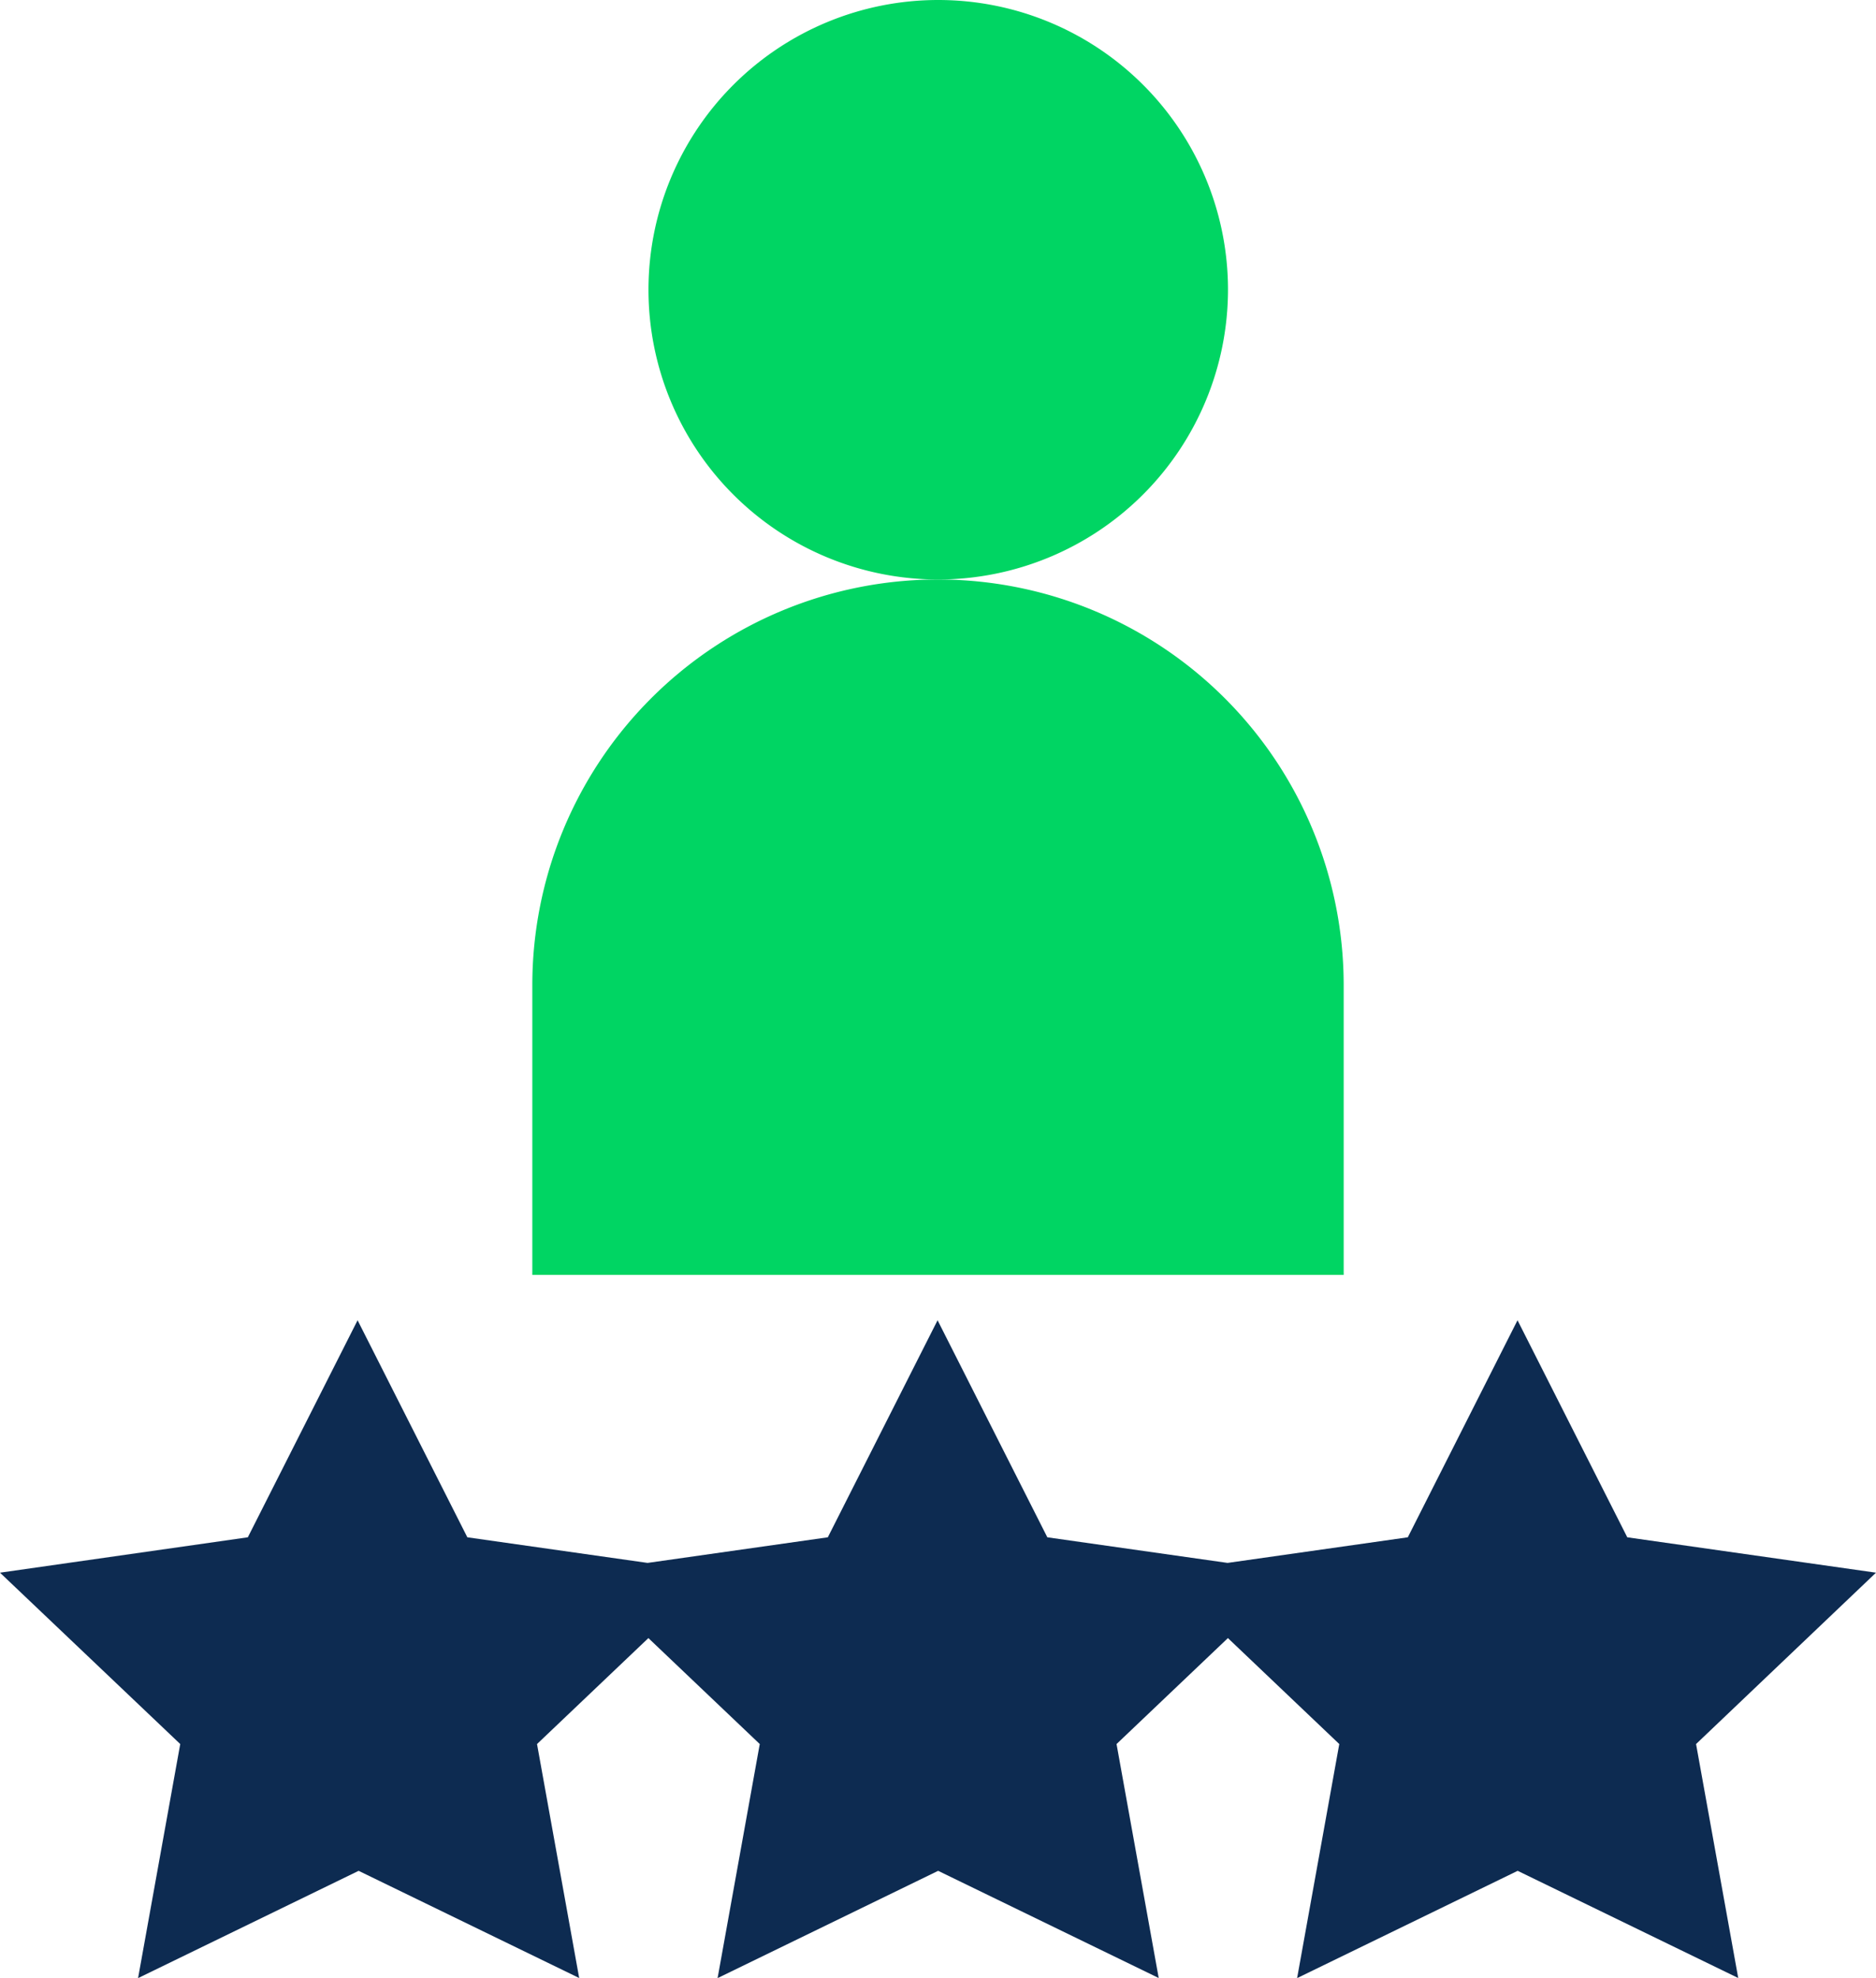 <svg xmlns="http://www.w3.org/2000/svg" width="39.552" height="41.706" viewBox="0 0 39.552 41.706">
  <g id="expert" transform="translate(-0.5)">
    <path id="Path_7338" data-name="Path 7338" d="M40.052,347.059l-5.244-.746-2.314-4.576-2.313,4.576-3.8.54-3.8-.54-2.314-4.576-2.314,4.576-3.8.54-3.8-.54-2.314-4.576-2.314,4.576L.5,347.059l3.8,3.613-.889,4.935,4.65-2.262,4.65,2.26-.889-4.933,2.348-2.234,2.348,2.234-.889,4.935,4.65-2.262,4.65,2.26-.889-4.933,2.348-2.234,2.348,2.234-.889,4.935,4.65-2.262,4.65,2.26-.889-4.933Zm0,0" transform="translate(0 -313.901)" fill="#0d2b51"/>
    <path id="Path_7339" data-name="Path 7339" d="M155.383,158.549a8.553,8.553,0,0,0-17.106,0v6.109h17.106Zm0,0" transform="translate(-126.554 -137.778)" fill="#00d563"/>
    <path id="Path_7340" data-name="Path 7340" d="M180.5,6.109a6.109,6.109,0,1,0-6.109,6.109A6.116,6.116,0,0,0,180.5,6.109Zm0,0" transform="translate(-154.11 0)" fill="#00d563"/>
  </g>
</svg>
